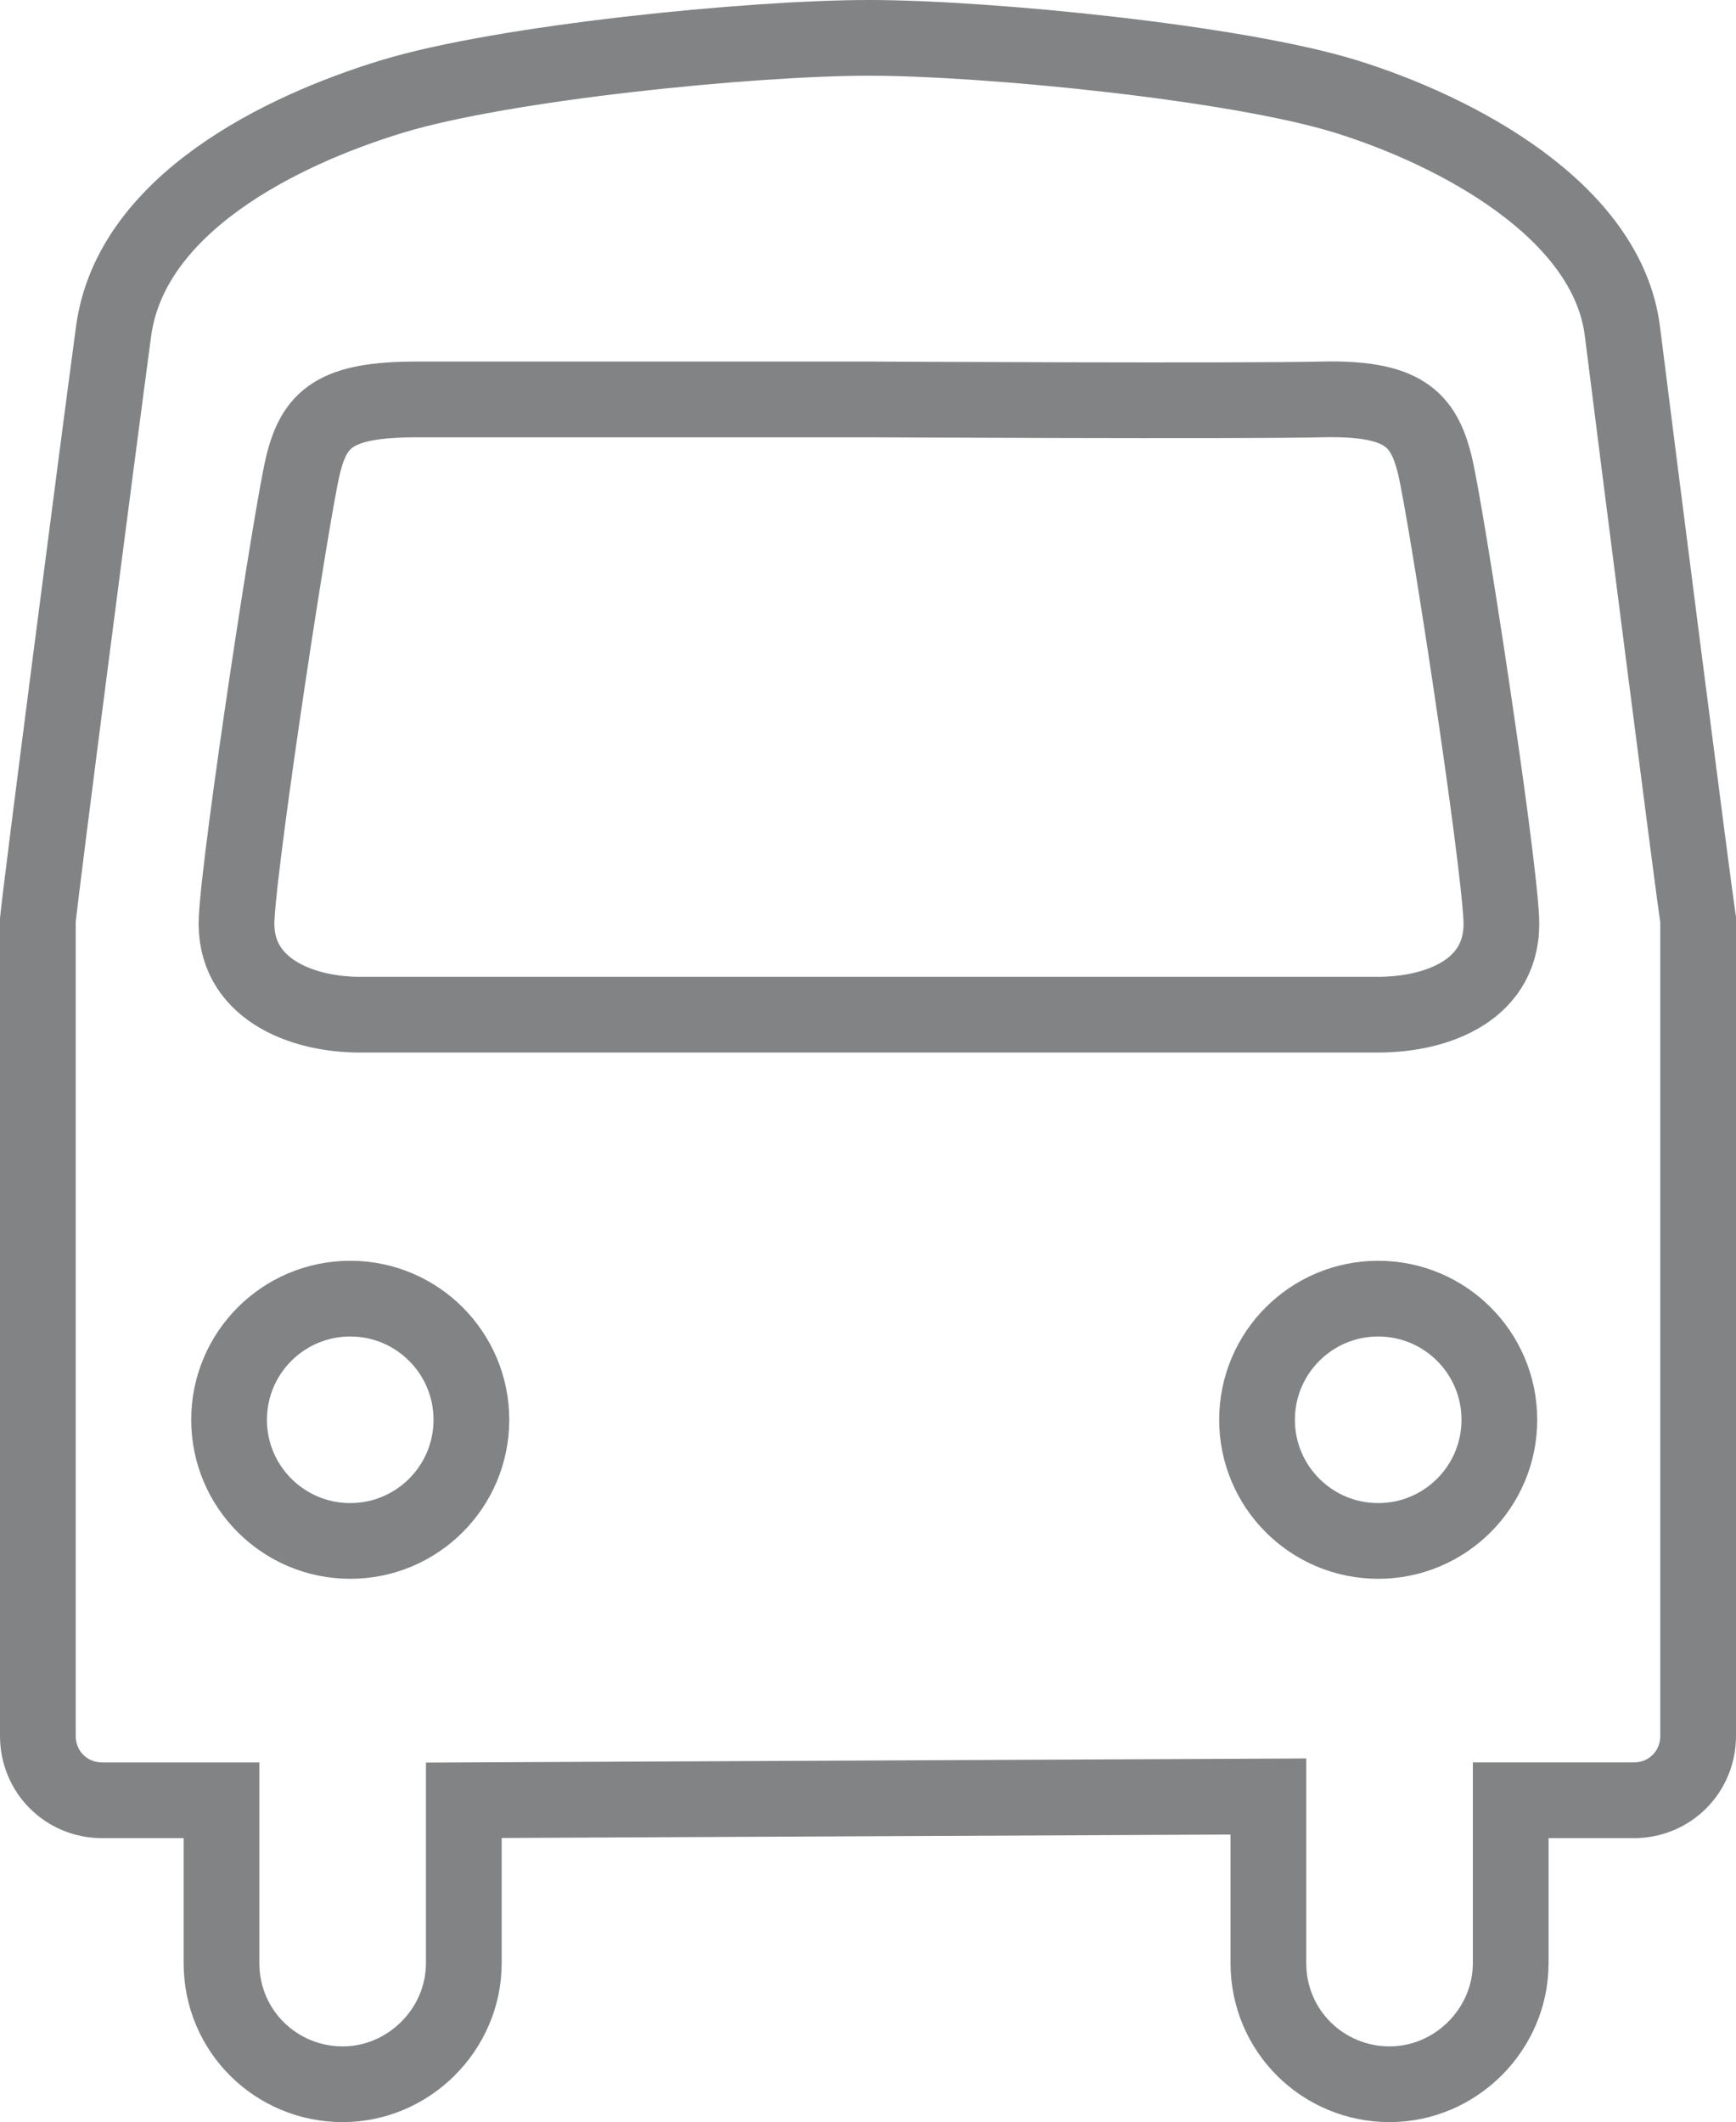 <?xml version="1.0" encoding="UTF-8"?>
<svg id="_레이어_2" data-name="레이어_2" xmlns="http://www.w3.org/2000/svg" viewBox="0 0 9.17 11.21">
  <defs>
    <style>
      .cls-1 {
        fill: none;
        stroke: #828384;
        stroke-miterlimit: 10;
        stroke-width: .4px;
      }
    </style>
  </defs>
  <g id="_라인" data-name="라인">
    <path class="cls-1" d="M4.59,2.11s-1.96,0-2.39,0-.54.1-.6.35-.33,2.02-.35,2.39.34.51.65.51,2.69,0,2.69,0h2.69c.31,0,.67-.13.65-.51s-.29-2.14-.35-2.39-.17-.36-.6-.35-2.39,0-2.39,0Z"/>
    <circle class="cls-1" cx="1.85" cy="7.5" r=".64"/>
    <circle class="cls-1" cx="7.28" cy="7.5" r=".64"/>
    <path class="cls-1" d="M1.17,10.37c0,.36.29.64.64.64s.64-.29.64-.64v-.86l4.25-.02v.88c0,.36.29.64.64.64s.64-.29.64-.64v-.86h0s.65,0,.65,0c.19,0,.34-.15.34-.34v-4.27s0-.02,0-.04c-.03-.2-.32-2.47-.4-3.11s-.88-1.06-1.46-1.24-1.9-.31-2.52-.31c-.62,0-1.93.13-2.52.31S.69,1.08.6,1.75s-.38,2.91-.4,3.11c0,.01,0,.02,0,.04v4.27c0,.19.15.34.34.34h.63v.87Z"/>
  </g>
</svg>